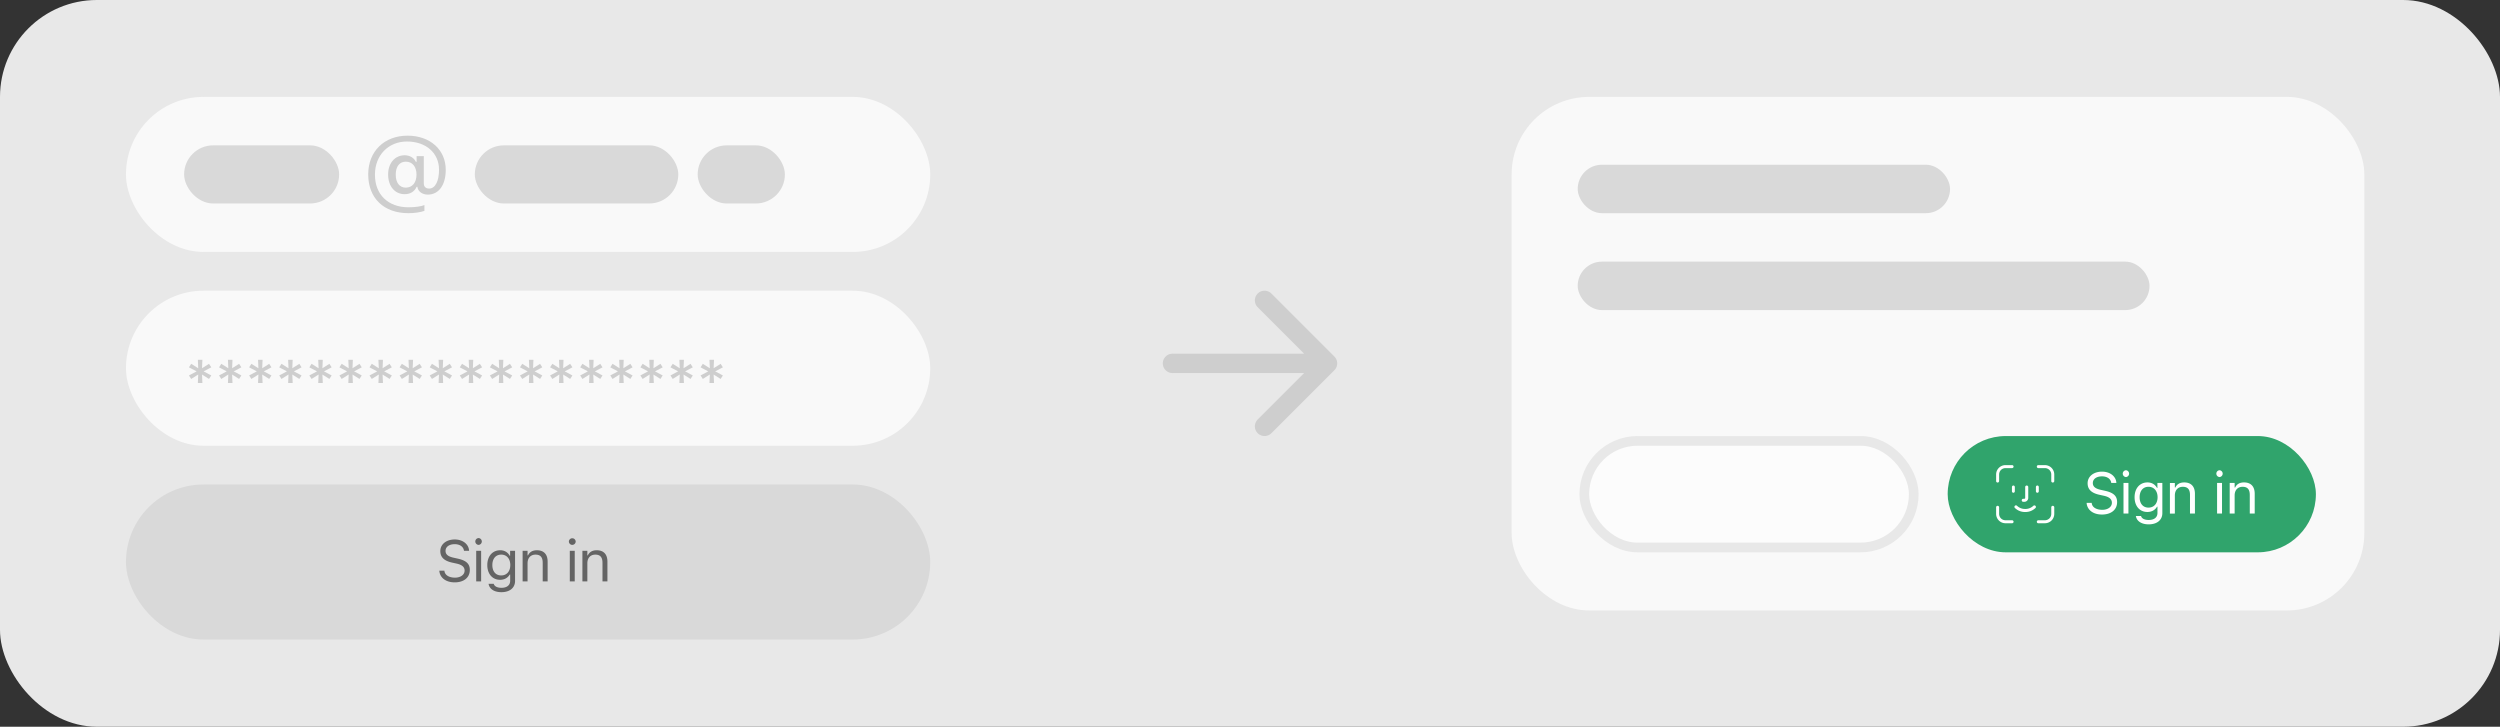 <svg xmlns="http://www.w3.org/2000/svg" fill="none" viewBox="0 0 258 75">
    <rect x="0" y="0" width="258" height="75" fill="#333333" stroke="none"/>
    <title>Passkeys</title>
    <rect width="258" height="75" fill="#e8e8e8" rx="10"/>
    <path stroke="#cecece" stroke-linecap="round" stroke-width="2" d="M121 37.5h16m0 0-6.5-6.5m6.5 6.5-6.5 6.5"/>
    <rect width="88" height="53" x="156" y="10" fill="#f9f9f9" rx="8"/>
    <rect width="38" height="12" x="201" y="45" fill="#30a46c" rx="6"/>
    <path fill="#fff" d="M216.925 53.1c-.926 0-1.524-.487-1.585-1.175l-.003-.032h.527l.003.032c.038.422.478.688 1.087.688.574 0 .993-.296.993-.726v-.003c0-.352-.243-.592-.823-.72l-.469-.104c-.846-.187-1.213-.577-1.213-1.189v-.003c.003-.7.616-1.195 1.489-1.195.843 0 1.432.498 1.476 1.128l.003.04h-.527l-.006-.037c-.059-.372-.41-.648-.961-.645-.527.003-.935.252-.935.694v.003c0 .337.232.566.806.692l.469.105c.882.197 1.23.551 1.23 1.16v.003c0 .791-.618 1.284-1.561 1.284m2.477-3.868a.352.352 0 0 1 0-.703.353.353 0 0 1 0 .703M219.145 53v-3.158h.509V53zm2.603 1.113c-.762 0-1.248-.343-1.327-.861l.006-.003h.527l.003.003c.056.24.337.41.791.41.565 0 .902-.267.902-.732v-.639h-.047c-.199.349-.556.545-.99.545-.817 0-1.324-.633-1.324-1.518v-.005c0-.885.51-1.527 1.336-1.527.445 0 .791.22.984.577h.035v-.521h.51v3.114c0 .706-.545 1.157-1.406 1.157m-.023-1.728c.585 0 .937-.44.937-1.067v-.005c0-.628-.354-1.076-.937-1.076-.586 0-.915.448-.915 1.075v.006c0 .627.329 1.067.915 1.067m2.21.615v-3.158h.51v.474h.047c.158-.334.454-.53.92-.53.709 0 1.105.42 1.105 1.17V53h-.51v-1.922c0-.568-.235-.84-.739-.84-.503 0-.823.34-.823.893V53zm5.125-3.768a.352.352 0 0 1 0-.703.353.353 0 0 1 0 .703M228.803 53v-3.158h.509V53zm1.302 0v-3.158h.51v.474h.047c.158-.334.454-.53.92-.53.709 0 1.104.42 1.104 1.17V53h-.509v-1.922c0-.568-.235-.84-.739-.84s-.823.34-.823.893V53zM206.309 49.646v-.669c0-.377.29-.668.668-.668h.669a.154.154 0 0 0 0-.309h-.669a.967.967 0 0 0-.977.977v.669a.154.154 0 1 0 .309 0m5.382 0v-.669a.657.657 0 0 0-.668-.668h-.669a.154.154 0 0 1 0-.309h.669c.548 0 .977.43.977.977v.669a.154.154 0 1 1-.309 0m-5.382 2.708v.669c0 .377.29.668.668.668h.669a.154.154 0 0 1 0 .309h-.669a.967.967 0 0 1-.977-.977v-.669a.154.154 0 1 1 .309 0m5.382 0v.669c0 .377-.29.668-.668.668h-.669a.154.154 0 0 0 0 .309h.669c.548 0 .977-.43.977-.977v-.669a.154.154 0 1 0-.309 0m-4.06-2.088v.429c0 .088.068.16.15.16.083 0 .15-.072.15-.16v-.43c0-.088-.067-.16-.15-.16s-.15.072-.15.16m2.474.001v.429c0 .088.068.16.15.16.083 0 .15-.072.15-.16v-.43c0-.088-.067-.16-.15-.16s-.15.072-.15.16m-2.16 2.166c.292.273.647.411 1.055.411q.614-.001 1.055-.41a.158.158 0 1 0-.216-.232 1.18 1.18 0 0 1-.839.326c-.329 0-.606-.108-.84-.326a.158.158 0 1 0-.215.231M209 50.263v1.105q0 .106-.106.106h-.105a.158.158 0 0 0 0 .315h.105a.406.406 0 0 0 .422-.42v-1.106a.158.158 0 0 0-.316 0"/>
    <rect width="34" height="11" x="163.5" y="45.5" fill="#fcfcfc" stroke="#e8e8e8" rx="5.5"/>
    <rect width="38.425" height="5" x="162.819" y="17" fill="#d9d9d9" rx="2.5"/>
    <rect width="59.011" height="5" x="162.819" y="27" fill="#d9d9d9" rx="2.5"/>
    <rect width="83" height="16" x="13" y="10" fill="#f9f9f9" rx="8"/>
    <rect width="83" height="16" x="13" y="30" fill="#f9f9f9" rx="8"/>
    <rect width="83" height="16" x="13" y="50" fill="#d9d9d9" rx="8"/>
    <rect width="16" height="6" x="19" y="15" fill="#d9d9d9" rx="3"/>
    <rect width="21" height="6" x="49" y="15" fill="#d9d9d9" rx="3"/>
    <rect width="9" height="6" x="72" y="15" fill="#d9d9d9" rx="3"/>
    <path fill="#cecece" d="M42.143 22C39.607 22 38 20.447 38 18.002v-.01C38 15.626 39.651 14 42.059 14 44.383 14 46 15.448 46 17.523v.01c0 1.557-.717 2.55-1.848 2.55-.565 0-.997-.312-1.076-.777l-.005-.029h-.078c-.212.49-.654.762-1.229.762-1.022 0-1.71-.82-1.71-2.032v-.01c0-1.16.703-1.974 1.71-1.974.516 0 .958.259 1.15.676h.079v-.585h.742v2.813c0 .336.201.533.555.533.62 0 1.017-.763 1.017-1.937v-.01c0-1.725-1.346-2.909-3.312-2.909-1.921 0-3.302 1.428-3.302 3.418v.01c0 2.041 1.356 3.36 3.46 3.36.673 0 1.336-.092 1.645-.23v.603c-.442.149-1.036.235-1.656.235m-.266-2.636c.673 0 1.106-.523 1.106-1.338v-.01c0-.814-.428-1.332-1.096-1.332-.659 0-1.047.499-1.047 1.333v.01c0 .829.393 1.337 1.037 1.337M20.419 39.525l.037-.875-.725.458-.232-.362.793-.42-.793-.417.232-.363.725.458-.037-.875h.468l-.038.872.721-.455.233.363-.793.417.793.42-.233.362-.72-.454.037.871zm3.105 0 .038-.875-.725.458-.232-.362.793-.42-.793-.417.232-.363.725.458-.038-.875h.468l-.037.872.721-.455.233.363-.793.417.793.42-.233.362-.721-.454.038.871zm3.106 0 .038-.875-.725.458-.233-.362.793-.42-.793-.417.233-.363.725.458-.038-.875h.468l-.037.872.72-.455.233.363-.793.417.793.42-.232.362-.721-.454.037.871zm3.106 0 .037-.875-.724.458-.233-.362.793-.42-.793-.417.233-.363.724.458-.037-.875h.468l-.038.872.722-.455.232.363-.793.417.793.42-.232.362-.722-.454.038.871zm3.106 0 .037-.875-.724.458-.233-.362.793-.42-.793-.417.232-.363.725.458-.037-.875h.468l-.038.872.721-.455.233.363-.793.417.793.42-.233.362-.72-.454.037.871zm3.105 0 .038-.875-.725.458-.232-.362.793-.42-.793-.417.232-.363.725.458-.038-.875h.468l-.037.872.721-.455.233.363-.793.417.792.42-.232.362-.721-.454.038.871zm3.106 0 .038-.875-.725.458-.232-.362.792-.42-.792-.417.232-.363.725.458-.038-.875h.468l-.037.872.72-.455.233.363-.793.417.793.42-.232.362-.721-.454.037.871zm3.106 0 .037-.875-.724.458-.233-.362.793-.42-.793-.417.233-.363.724.458-.037-.875h.468l-.038.872.722-.455.232.363-.793.417.793.42-.232.362-.722-.454.038.871zm3.105 0 .038-.875-.724.458-.233-.362.793-.42-.793-.417.233-.363.724.458-.038-.875h.469l-.038.872.721-.455.233.363-.793.417.793.42-.233.362-.72-.454.037.871zm3.106 0 .038-.875-.725.458-.232-.362.793-.42-.793-.417.232-.363.725.458-.038-.875h.469l-.038.872.721-.455.233.363-.793.417.793.42-.233.362-.721-.454.038.871zm3.106 0 .038-.875-.725.458-.232-.362.793-.42-.793-.417.232-.363.725.458-.038-.875h.468l-.037.872.72-.455.233.363-.793.417.793.42-.232.362-.721-.454.037.871zm3.106 0 .037-.875-.724.458-.233-.362.793-.42-.793-.417.233-.363.724.458-.037-.875h.468l-.037.872.72-.455.233.363-.793.417.793.42-.232.362-.721-.454.037.871zm3.105 0 .038-.875-.724.458-.233-.362.793-.42-.793-.417.233-.363.724.458-.038-.875h.469l-.038.872.721-.455.233.363-.793.417.793.42-.233.362-.72-.454.037.871zm3.106 0 .038-.875-.725.458-.232-.362.793-.42-.793-.417.232-.363.725.458-.038-.875h.469l-.038.872.721-.455.233.363-.793.417.793.42-.233.362-.721-.454.038.871zm3.106 0 .038-.875-.725.458-.232-.362.793-.42-.793-.417.232-.363.725.458-.038-.875h.468l-.037.872.72-.455.233.363-.793.417.793.42-.232.362-.721-.454.037.871zm3.106 0 .037-.875-.724.458-.233-.362.793-.42-.793-.417.233-.363.724.458-.037-.875h.468l-.037.872.72-.455.233.363-.793.417.793.42-.232.362-.721-.454.037.871zm3.106 0 .037-.875-.724.458-.233-.362.793-.42-.793-.417.233-.363.724.458-.037-.875h.468l-.038.872.721-.455.233.363-.793.417.793.42-.233.362-.72-.454.037.871zm3.105 0 .038-.875-.725.458-.232-.362.793-.42-.793-.417.232-.363.725.458-.038-.875h.469l-.038.872.721-.455.233.363-.793.417.793.42-.233.362-.721-.454.038.871z"/>
    <path fill="#646464" d="M46.925 60.1c-.926 0-1.524-.487-1.585-1.175l-.003-.032h.527l.003.032c.038.422.478.688 1.087.688.574 0 .993-.296.993-.726v-.003c0-.352-.243-.592-.823-.72l-.469-.104c-.846-.187-1.213-.577-1.213-1.189v-.003c.003-.7.616-1.195 1.489-1.195.843 0 1.432.498 1.476 1.128l.003.04h-.527l-.006-.037c-.059-.372-.41-.648-.961-.645-.527.003-.935.252-.935.694v.003c0 .337.232.566.806.692l.469.105c.882.197 1.23.551 1.23 1.16v.003c0 .791-.618 1.284-1.561 1.284m2.477-3.868a.353.353 0 0 1-.351-.351c0-.194.158-.352.351-.352a.353.353 0 0 1 0 .703M49.144 60v-3.158h.51V60zm2.604 1.113c-.762 0-1.248-.343-1.327-.861l.006-.003h.527l.003.003c.056.24.337.41.791.41.565 0 .902-.267.902-.732v-.639h-.047c-.199.349-.556.545-.99.545-.817 0-1.324-.633-1.324-1.518v-.005c0-.885.51-1.527 1.336-1.527.445 0 .791.22.984.577h.035v-.521h.51v3.114c0 .706-.545 1.157-1.406 1.157m-.023-1.728c.585 0 .937-.44.937-1.067v-.005c0-.628-.354-1.076-.937-1.076-.586 0-.915.448-.915 1.075v.006c0 .627.329 1.067.914 1.067m2.21.615v-3.158h.51v.474h.047c.158-.334.454-.53.92-.53.709 0 1.105.42 1.105 1.17V60h-.51v-1.922c0-.568-.235-.84-.738-.84-.504 0-.824.34-.824.893V60zm5.125-3.768a.353.353 0 0 1-.351-.351.352.352 0 0 1 .703 0 .353.353 0 0 1-.352.351M58.803 60v-3.158h.51V60zm1.302 0v-3.158h.51v.474h.047c.158-.334.454-.53.92-.53.709 0 1.104.42 1.104 1.17V60h-.51v-1.922c0-.568-.234-.84-.738-.84s-.823.34-.823.893V60z"/>
</svg>
